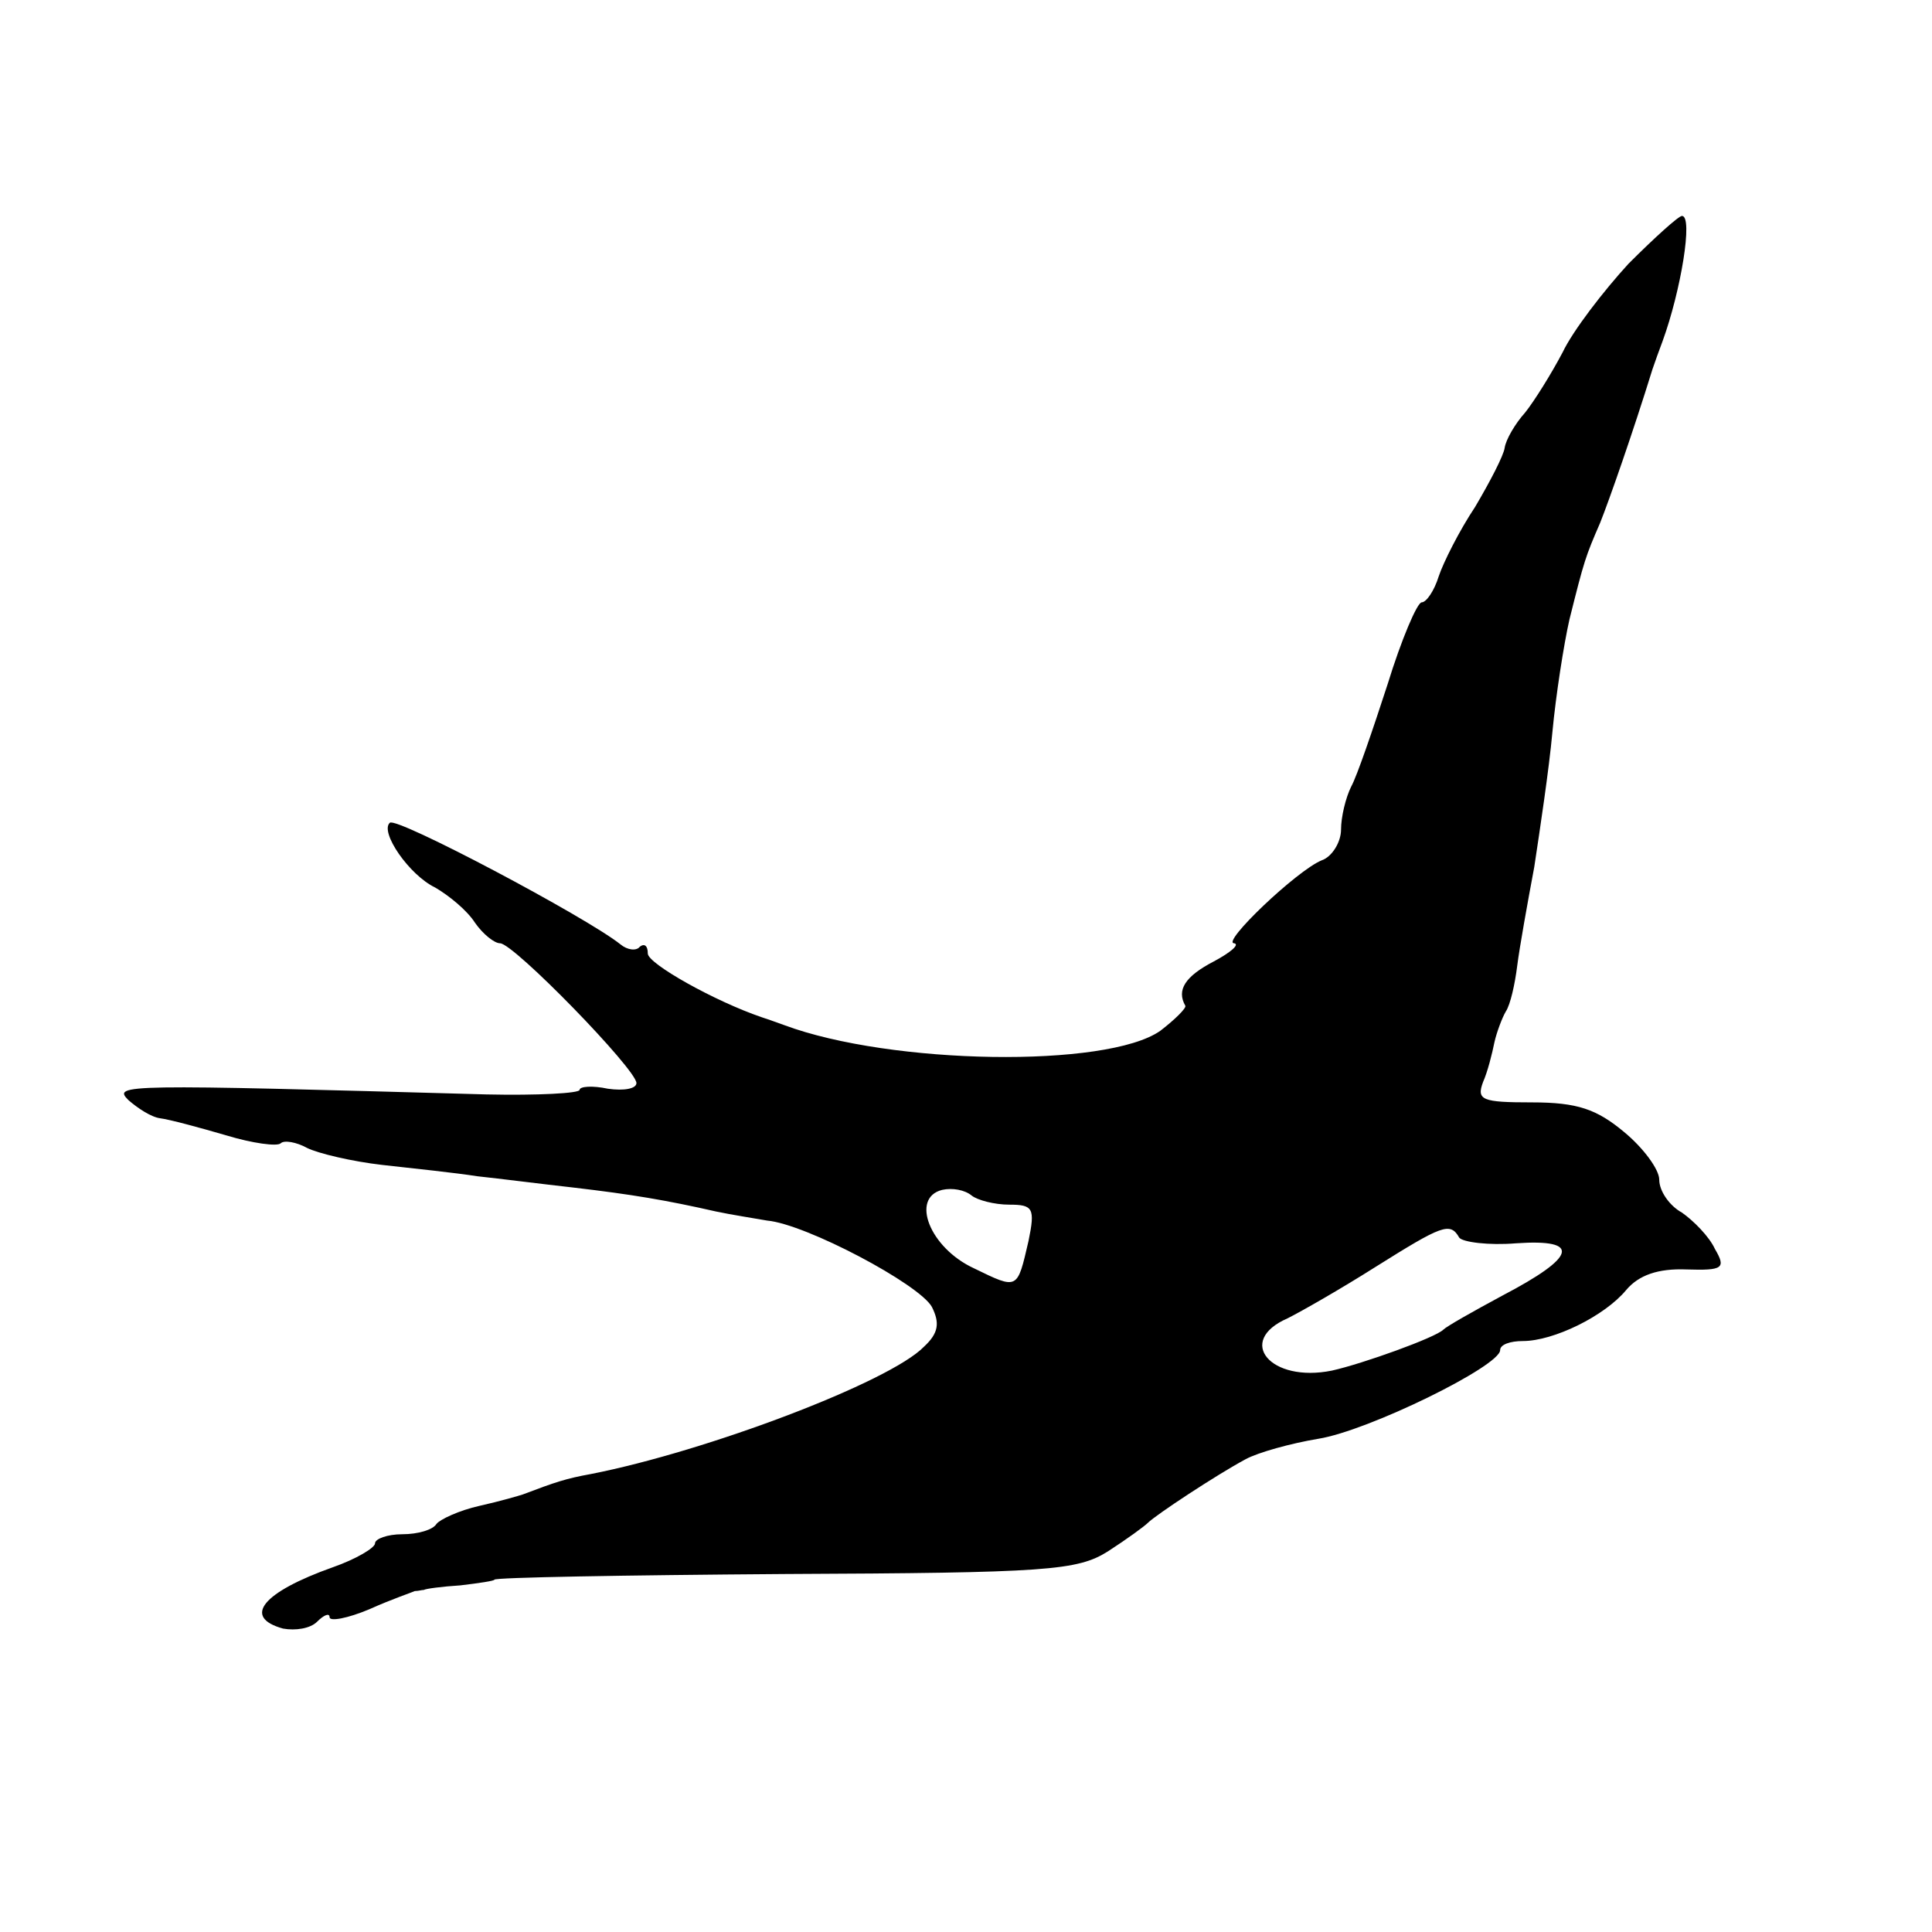 <?xml version="1.0" standalone="no"?>
<!DOCTYPE svg PUBLIC "-//W3C//DTD SVG 20010904//EN"
 "http://www.w3.org/TR/2001/REC-SVG-20010904/DTD/svg10.dtd">
<svg version="1.0" xmlns="http://www.w3.org/2000/svg"
 width="170pt" height="170pt" viewBox="0 0 170 170"
 preserveAspectRatio="xMidYMid meet">
<g transform="translate(0,170) scale(0.1,-0.1)"
fill="#000000" stroke="none">
<path d="M1433 1468 c-22 -24 -49 -59 -58 -78 -10 -19 -25 -43 -33 -53 -9 -10
-17 -24 -18 -31 -1 -7 -13 -30 -26 -52 -14 -21 -28 -49 -32 -61 -4 -13 -11
-23 -15 -23 -4 0 -18 -33 -30 -72 -13 -40 -27 -81 -32 -90 -5 -10 -9 -27 -9
-38 0 -11 -8 -24 -17 -27 -22 -9 -89 -73 -77 -73 5 -1 -3 -8 -18 -16 -25 -13
-33 -25 -25 -39 1 -2 -9 -12 -22 -22 -47 -33 -237 -30 -331 5 -8 3 -17 6 -20
7 -41 14 -100 47 -100 56 0 7 -3 9 -7 6 -3 -4 -11 -3 -17 2 -30 24 -198 113
-203 107 -9 -8 17 -46 40 -57 12 -7 28 -20 35 -31 7 -10 17 -18 22 -18 12 0
120 -111 120 -123 0 -5 -11 -7 -25 -5 -14 3 -25 2 -25 -1 0 -3 -37 -5 -82 -4
-321 9 -329 9 -315 -5 8 -7 20 -15 28 -16 8 -1 34 -8 58 -15 23 -7 45 -10 48
-7 3 3 14 1 23 -4 10 -5 40 -12 66 -15 27 -3 65 -7 84 -10 19 -2 58 -7 85 -10
51 -6 81 -11 125 -21 14 -3 34 -6 45 -8 34 -3 134 -56 145 -76 7 -14 6 -23 -7
-35 -30 -31 -191 -92 -293 -112 -22 -4 -31 -7 -60 -18 -3 -1 -20 -6 -38 -10
-18 -4 -35 -12 -38 -16 -3 -5 -16 -9 -30 -9 -13 0 -24 -4 -24 -8 0 -4 -17 -14
-37 -21 -62 -22 -80 -44 -44 -54 11 -2 24 0 30 6 6 6 11 8 11 4 0 -4 16 -1 35
7 20 9 38 15 40 16 3 0 6 1 8 1 1 1 16 3 32 4 17 2 30 4 30 5 0 2 115 4 255 5
232 1 258 3 285 20 17 11 32 22 35 25 7 7 60 42 86 56 11 6 40 14 64 18 44 7
160 64 160 78 0 5 9 8 20 8 27 0 72 22 91 45 11 13 28 19 53 18 32 -1 35 1 25
18 -5 11 -19 25 -29 32 -11 6 -20 19 -20 29 0 9 -14 28 -31 42 -24 20 -41 26
-81 26 -44 0 -49 2 -43 18 4 9 8 25 10 35 2 9 7 22 10 27 4 6 8 24 10 40 2 16
9 55 15 87 5 33 13 86 16 119 3 32 10 77 15 99 13 52 14 55 27 85 8 20 29 80
46 135 2 6 6 17 9 25 16 44 27 110 17 110 -3 0 -24 -19 -47 -42z m-545 -828
c21 0 23 -3 17 -32 -10 -43 -9 -43 -48 -24 -39 18 -56 62 -28 69 9 2 20 0 26
-5 5 -4 20 -8 33 -8z m396 -29 c3 -4 26 -7 50 -5 58 4 53 -12 -12 -46 -26 -14
-49 -27 -52 -30 -7 -7 -71 -30 -98 -36 -54 -11 -85 26 -39 46 12 6 47 26 77
45 59 37 66 40 74 26z"/>
</g>
</svg>
